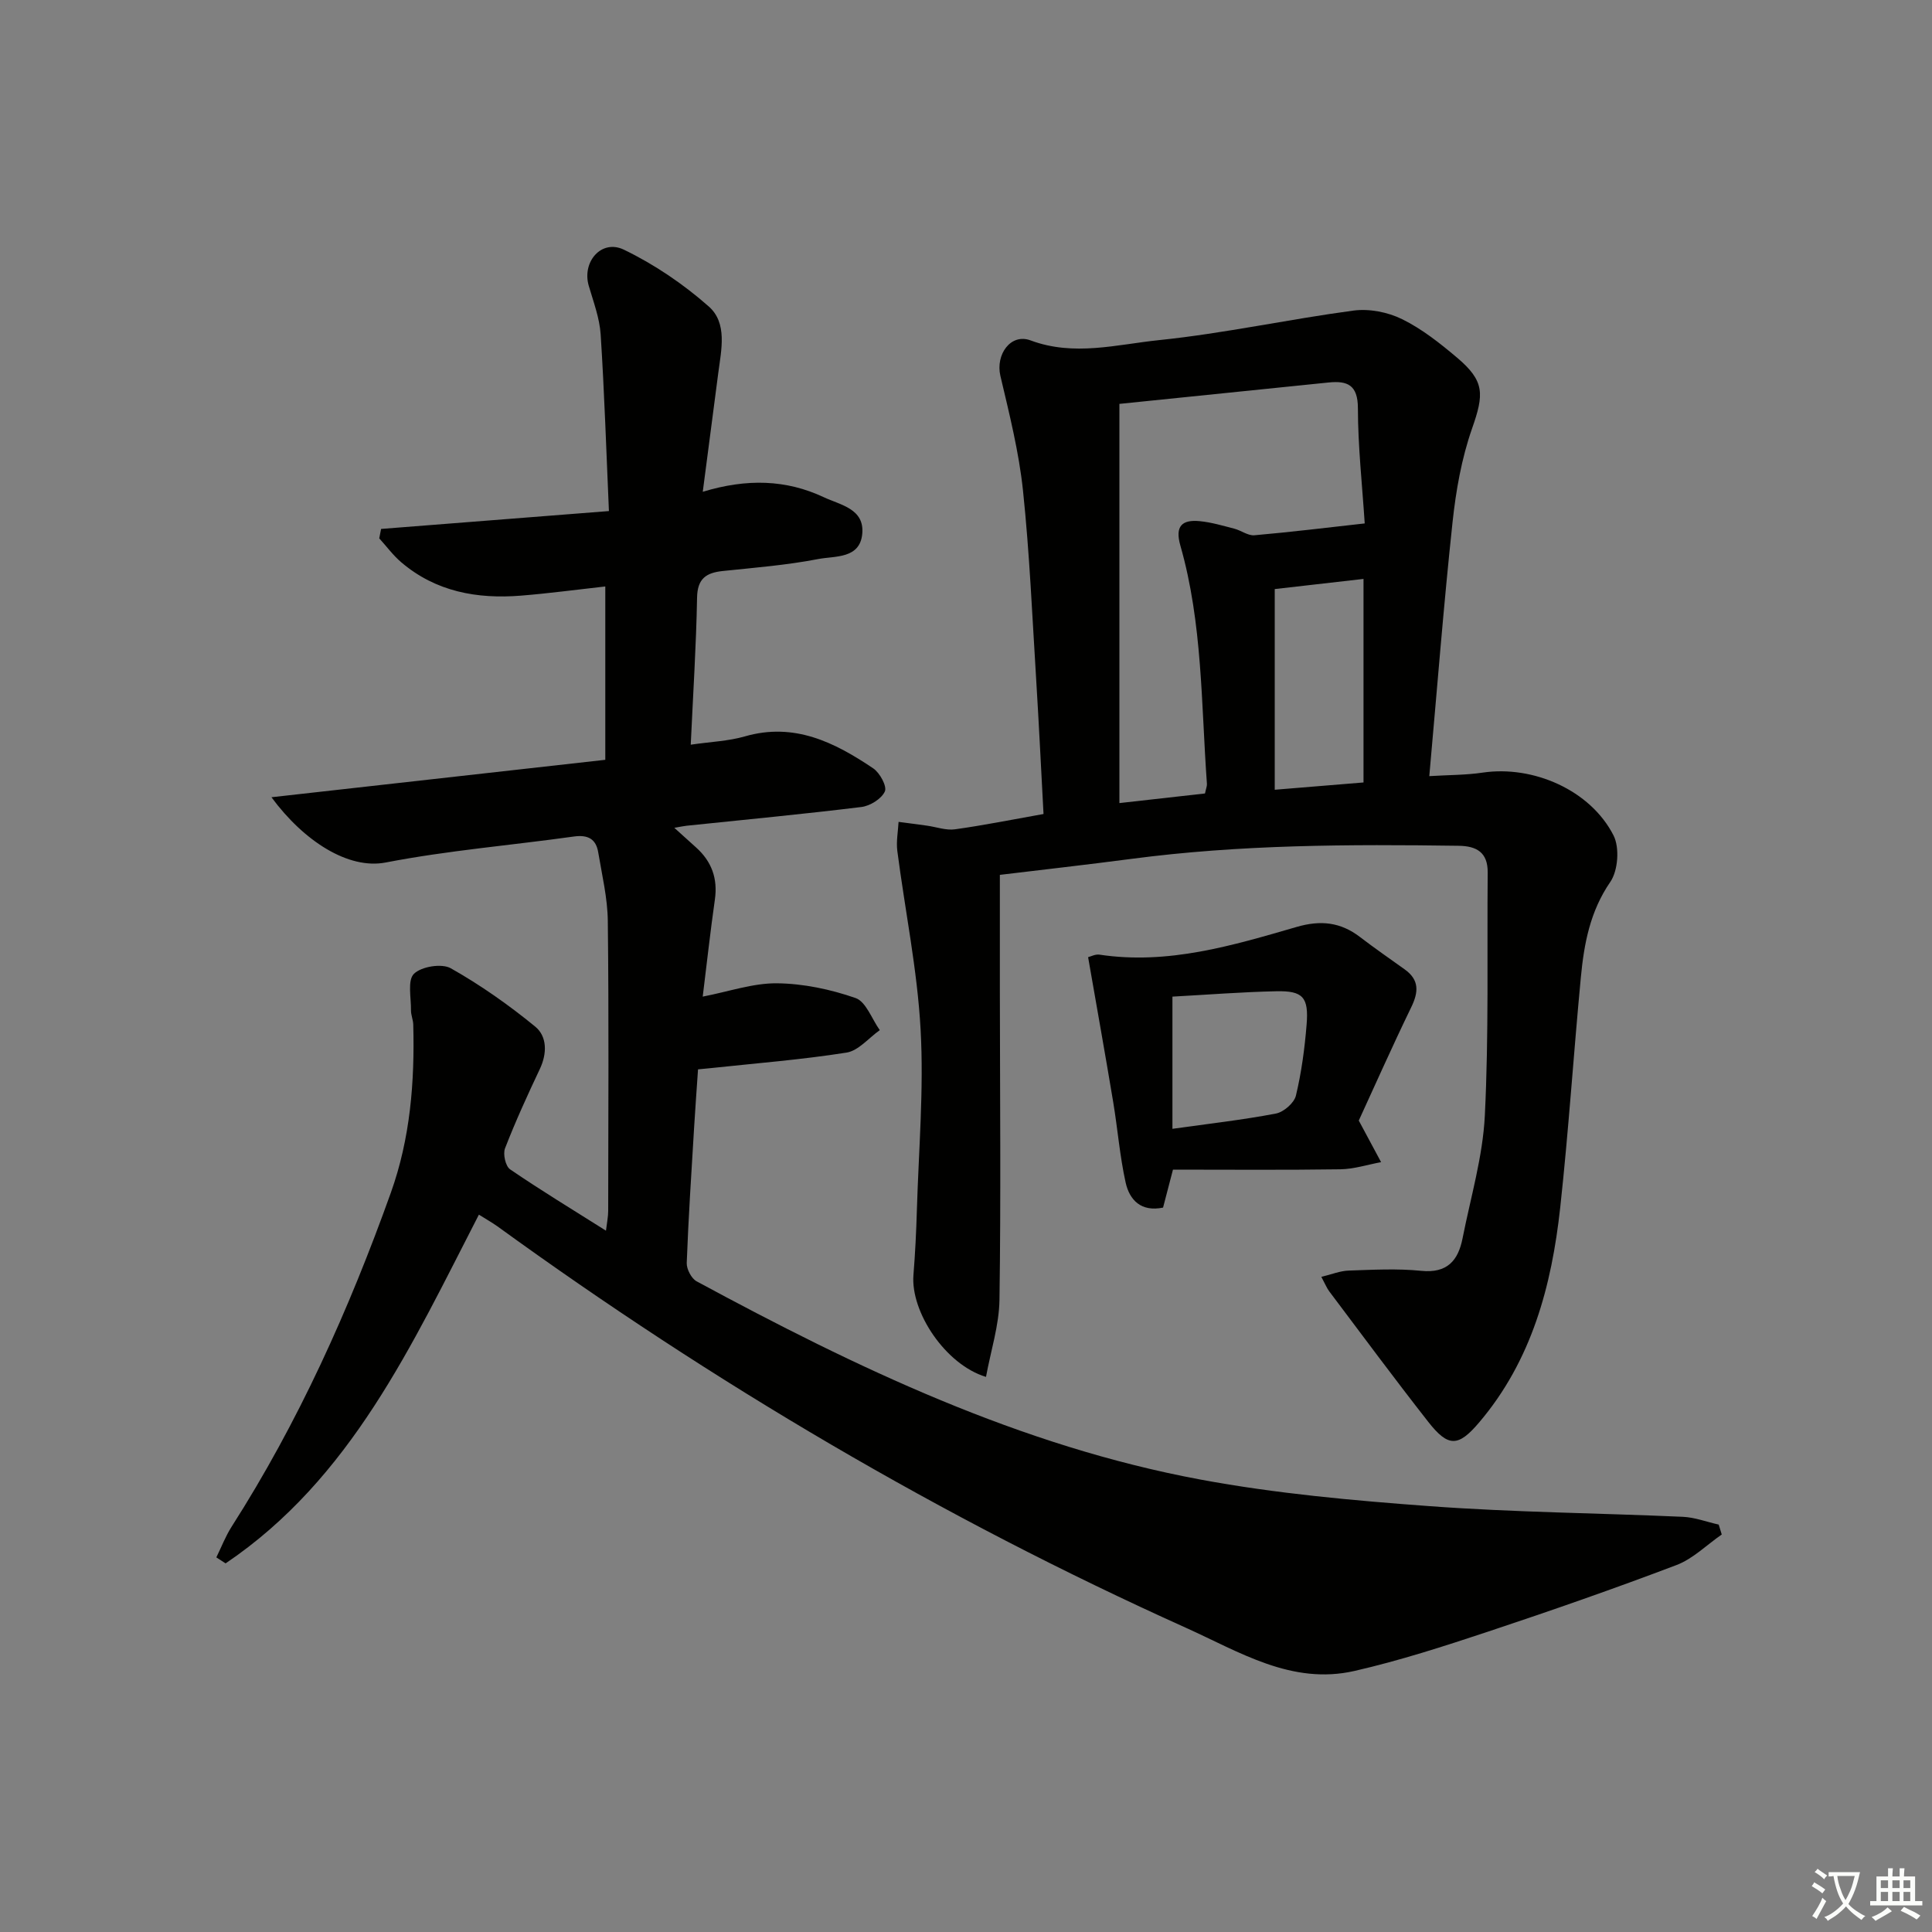 <svg enable-background="new 0 0 400 400" viewBox="0 0 400 400" xmlns="http://www.w3.org/2000/svg"><rect x="0" y="0" width="400" height="400" fill="#808080" stroke="none"/><path d="m377.9 391.2c-.2.3-.4.5-.6.8-.7-.6-1.4-1-2.2-1.5.2-.3.4-.5.5-.8.6.4 1.4.8 2.3 1.5zm-1.8 6.1c-.2-.2-.5-.4-.9-.6.4-.6.8-1.2 1.2-1.9s.7-1.3.9-1.9c.3.3.5.5.8.7-.7 1.3-1.4 2.6-2 3.7zm2.2-9c-.3.3-.5.5-.6.8-.6-.6-1.3-1.1-2-1.5.3-.3.5-.5.6-.7.6.5 1.3.9 2 1.4zm.3.2v-.9h2 4.5c-.3 1.3-.6 2.5-1 3.6s-.9 2.1-1.4 3c.4.5 1 1 1.6 1.4s1.2.8 1.9 1.1c-.3.2-.5.4-.8.8-.4-.3-1-.7-1.6-1.2s-1.2-1.1-1.6-1.6c-.5.6-1.1 1.1-1.7 1.6s-1.4.9-2.1 1.4c-.1-.3-.3-.5-.7-.8.6-.2 1.2-.5 1.9-1s1.4-1.1 2-1.8c-.5-.8-.9-1.6-1.2-2.5s-.6-2-.8-3.2c-.4.1-.7.1-1 .1zm2.5 2.7c.3 1 .7 1.7 1 2.2.3-.5.6-1.1 1-2s.6-1.9.9-3h-3.2-.4c.1.9.3 1.8.7 2.8z" fill="#fbfcfa"/><path d="m396.5 388.5v1.5 3.6h1.5v.9c-.4 0-1 0-1.7 0h-7.9c-.5 0-.9 0-1.2 0v-.9h1.3v-3.5c0-.7 0-1.2 0-1.6h2.4c0-.8 0-1.4 0-1.7h1c0 .3-.1.8-.1 1.7h1.5c0-.8 0-1.4 0-1.7h1c0 .3-.1.9-.1 1.7zm-8.2 9.2c-.2-.3-.5-.5-.8-.8.8-.3 1.4-.6 1.9-.9s1-.7 1.4-1.1c.3.3.6.5.9.8-1.6 1-2.8 1.6-3.4 2zm2.6-6.8v-1.6h-1.5v1.6zm0 2.7v-1.9h-1.5v1.9zm2.4-2.7v-1.6h-1.5v1.6zm0 2.7v-1.9h-1.5v1.9zm.2 2 .7-.8c.4.2.9.5 1.6.8s1.3.7 1.8 1c-.3.3-.5.6-.8.8-.4-.3-1.5-1-3.3-1.8zm2-4.7v-1.6h-1.4v1.6zm0 2.7v-1.9h-1.4v1.9z" fill="#fbfcfa"/><g fill="#010100"><path d="m99.15 251.48c-13.89 26.98-26.46 54.66-52.44 72.2-.64-.41-1.28-.83-1.92-1.24 1.04-2.11 1.89-4.35 3.15-6.33 13.86-21.68 24.32-44.97 32.97-69.14 4.05-11.32 4.96-23 4.65-34.86-.03-.98-.48-1.96-.47-2.93.04-2.61-.76-6.21.61-7.56 1.54-1.52 5.76-2.2 7.63-1.15 6.15 3.47 12 7.59 17.47 12.07 2.48 2.03 2.5 5.54.97 8.78-2.56 5.41-5.05 10.86-7.21 16.43-.46 1.19.1 3.7 1.05 4.35 6.3 4.31 12.83 8.27 19.85 12.7.2-1.7.46-2.89.46-4.09.02-20 .15-40-.08-60-.05-4.77-1.2-9.53-1.99-14.27-.46-2.75-2.14-3.65-5.02-3.25-12.99 1.82-26.11 2.89-38.97 5.38-7.7 1.49-16.9-4.35-23.66-13.51 23.54-2.64 46.3-5.19 69.12-7.75 0-12.35 0-23.95 0-35.89-6.02.67-11.72 1.44-17.45 1.9-9.08.73-17.63-.8-24.8-6.91-1.69-1.44-3.04-3.29-4.55-4.95.13-.65.25-1.3.38-1.95 15.33-1.2 30.65-2.4 47.17-3.7-.55-12.45-.93-24.52-1.71-36.56-.22-3.41-1.5-6.77-2.47-10.1-1.43-4.94 2.63-9.69 7.27-7.46 6.31 3.04 12.32 7.12 17.58 11.76 3.9 3.44 2.6 8.96 1.97 13.78-1.04 7.86-2.05 15.72-3.21 24.59 9.14-2.78 17.27-2.53 25.05 1.12 3.47 1.63 8.46 2.38 7.97 7.59s-5.67 4.55-9.09 5.21c-6.51 1.26-13.16 1.79-19.77 2.48-3.44.36-5.27 1.55-5.34 5.51-.18 9.94-.82 19.87-1.31 30.45 4.13-.61 7.79-.73 11.21-1.72 10.22-2.95 18.57 1.23 26.57 6.62 1.37.92 2.89 3.72 2.41 4.78-.69 1.53-3.05 3-4.86 3.22-12.04 1.48-24.12 2.62-36.19 3.88-.58.06-1.15.19-2.54.43 1.9 1.71 3.21 2.9 4.52 4.08 3.21 2.89 4.5 6.42 3.88 10.76-.93 6.54-1.66 13.12-2.52 20.11 5.46-1.06 10.43-2.81 15.38-2.76 5.46.06 11.09 1.25 16.26 3.05 2.18.76 3.37 4.35 5.02 6.65-2.29 1.61-4.41 4.26-6.89 4.65-9.33 1.47-18.78 2.21-28.18 3.22-.66.07-1.32.13-2.56.25-.27 4.03-.58 8.1-.82 12.17-.56 9.3-1.17 18.59-1.52 27.9-.05 1.27.96 3.22 2.04 3.81 33.13 17.91 67.03 34.12 104.39 41.06 15.63 2.9 31.58 4.33 47.46 5.5 17.41 1.28 34.9 1.42 52.34 2.2 2.5.11 4.95 1.06 7.43 1.61.21.68.42 1.36.63 2.05-3.11 2.15-5.95 5.03-9.38 6.33-12.89 4.89-25.91 9.43-39 13.78-9.12 3.03-18.3 6-27.65 8.14-13.02 2.97-23.8-3.94-35.01-8.98-50.39-22.7-97.72-50.63-142.43-83.06-1.18-.84-2.46-1.55-3.85-2.43z"/><path d="m207.01 181.13c0 8.49-.01 16.27 0 24.05.02 21.31.23 42.63-.08 63.94-.08 5.3-1.81 10.58-2.79 15.95-8.37-2.51-15.64-13.43-15.02-21.11.36-4.47.58-8.95.71-13.43.37-12.47 1.46-24.98.77-37.39-.68-12.37-3.22-24.63-4.82-36.96-.25-1.96.15-4.01.26-6.02 1.97.26 3.95.51 5.92.79 1.92.27 3.91 1.01 5.76.75 5.9-.82 11.76-2 18.33-3.17-.5-9.21-.94-18.45-1.51-27.68-.82-13.1-1.37-26.24-2.74-39.28-.84-7.99-2.83-15.89-4.68-23.75-1.03-4.37 2.1-8.89 6.26-7.34 8.99 3.35 17.84.84 26.57-.06 13.49-1.39 26.82-4.32 40.29-6.12 3.25-.43 7.09.32 10.05 1.78 4.11 2.02 7.84 4.98 11.38 7.97 5.76 4.87 5.6 7.56 3.09 14.71-2.16 6.18-3.33 12.84-4.03 19.39-1.84 17.15-3.18 34.36-4.81 52.54 4-.25 7.57-.21 11.06-.73 10.45-1.54 22.3 3.62 27.08 13 1.29 2.53.95 7.29-.67 9.64-4.19 6.1-5.43 12.79-6.09 19.73-1.51 15.88-2.54 31.8-4.27 47.65-1.77 16.2-5.89 31.69-16.78 44.51-4.34 5.12-6.41 5.17-10.56-.13-6.96-8.88-13.68-17.96-20.47-26.98-.49-.64-.79-1.42-1.65-3.02 2.16-.52 3.9-1.25 5.68-1.3 4.99-.17 10.03-.45 14.98.05 5.4.55 7.67-2.12 8.58-6.74 1.67-8.46 4.19-16.89 4.61-25.42.83-16.74.44-33.53.59-50.3.04-4.15-2.26-5.49-6.01-5.54-22.63-.32-45.25-.26-67.75 2.71-9.22 1.21-18.44 2.25-27.24 3.31zm42.47-16.85c.22-1.05.44-1.54.4-2.01-1.2-16.51-.89-33.21-5.5-49.32-1.15-4.04.35-5.4 4-5.05 2.42.23 4.81.95 7.18 1.56 1.42.37 2.82 1.48 4.16 1.36 7.53-.66 15.04-1.58 22.83-2.45-.52-8.02-1.4-15.94-1.41-23.86-.01-4.8-2.15-5.72-6.07-5.32-14.32 1.46-28.65 2.93-43.31 4.43v82.65c6.13-.69 11.99-1.35 17.72-1.99zm14.44-42.32v41.55c6.43-.53 12.33-1.01 18.38-1.51 0-14.19 0-27.91 0-42.14-6.37.73-12.41 1.42-18.38 2.1z"/><path d="m281.32 232c1.96 3.66 3.29 6.14 4.62 8.61-2.82.52-5.63 1.44-8.45 1.48-11.6.17-23.19.07-34.64.07-.89 3.4-1.46 5.6-2.05 7.86-4.54.94-6.94-1.55-7.75-5.19-1.21-5.47-1.65-11.1-2.57-16.64-1.65-9.91-3.42-19.8-5.2-30.02.55-.13 1.5-.65 2.35-.52 14.2 2.14 27.56-1.89 40.87-5.75 4.94-1.43 9.05-.98 13.06 2.09 3.03 2.32 6.18 4.5 9.28 6.72 3.04 2.18 2.87 4.68 1.34 7.83-3.96 8.16-7.63 16.44-10.86 23.46zm-38.58 1.71c7.38-1.04 14.45-1.83 21.42-3.16 1.62-.31 3.79-2.2 4.15-3.73 1.15-4.8 1.81-9.76 2.21-14.69.46-5.68-.76-7.03-6.31-6.9-7.09.15-14.18.71-21.47 1.11z"/></g></svg>